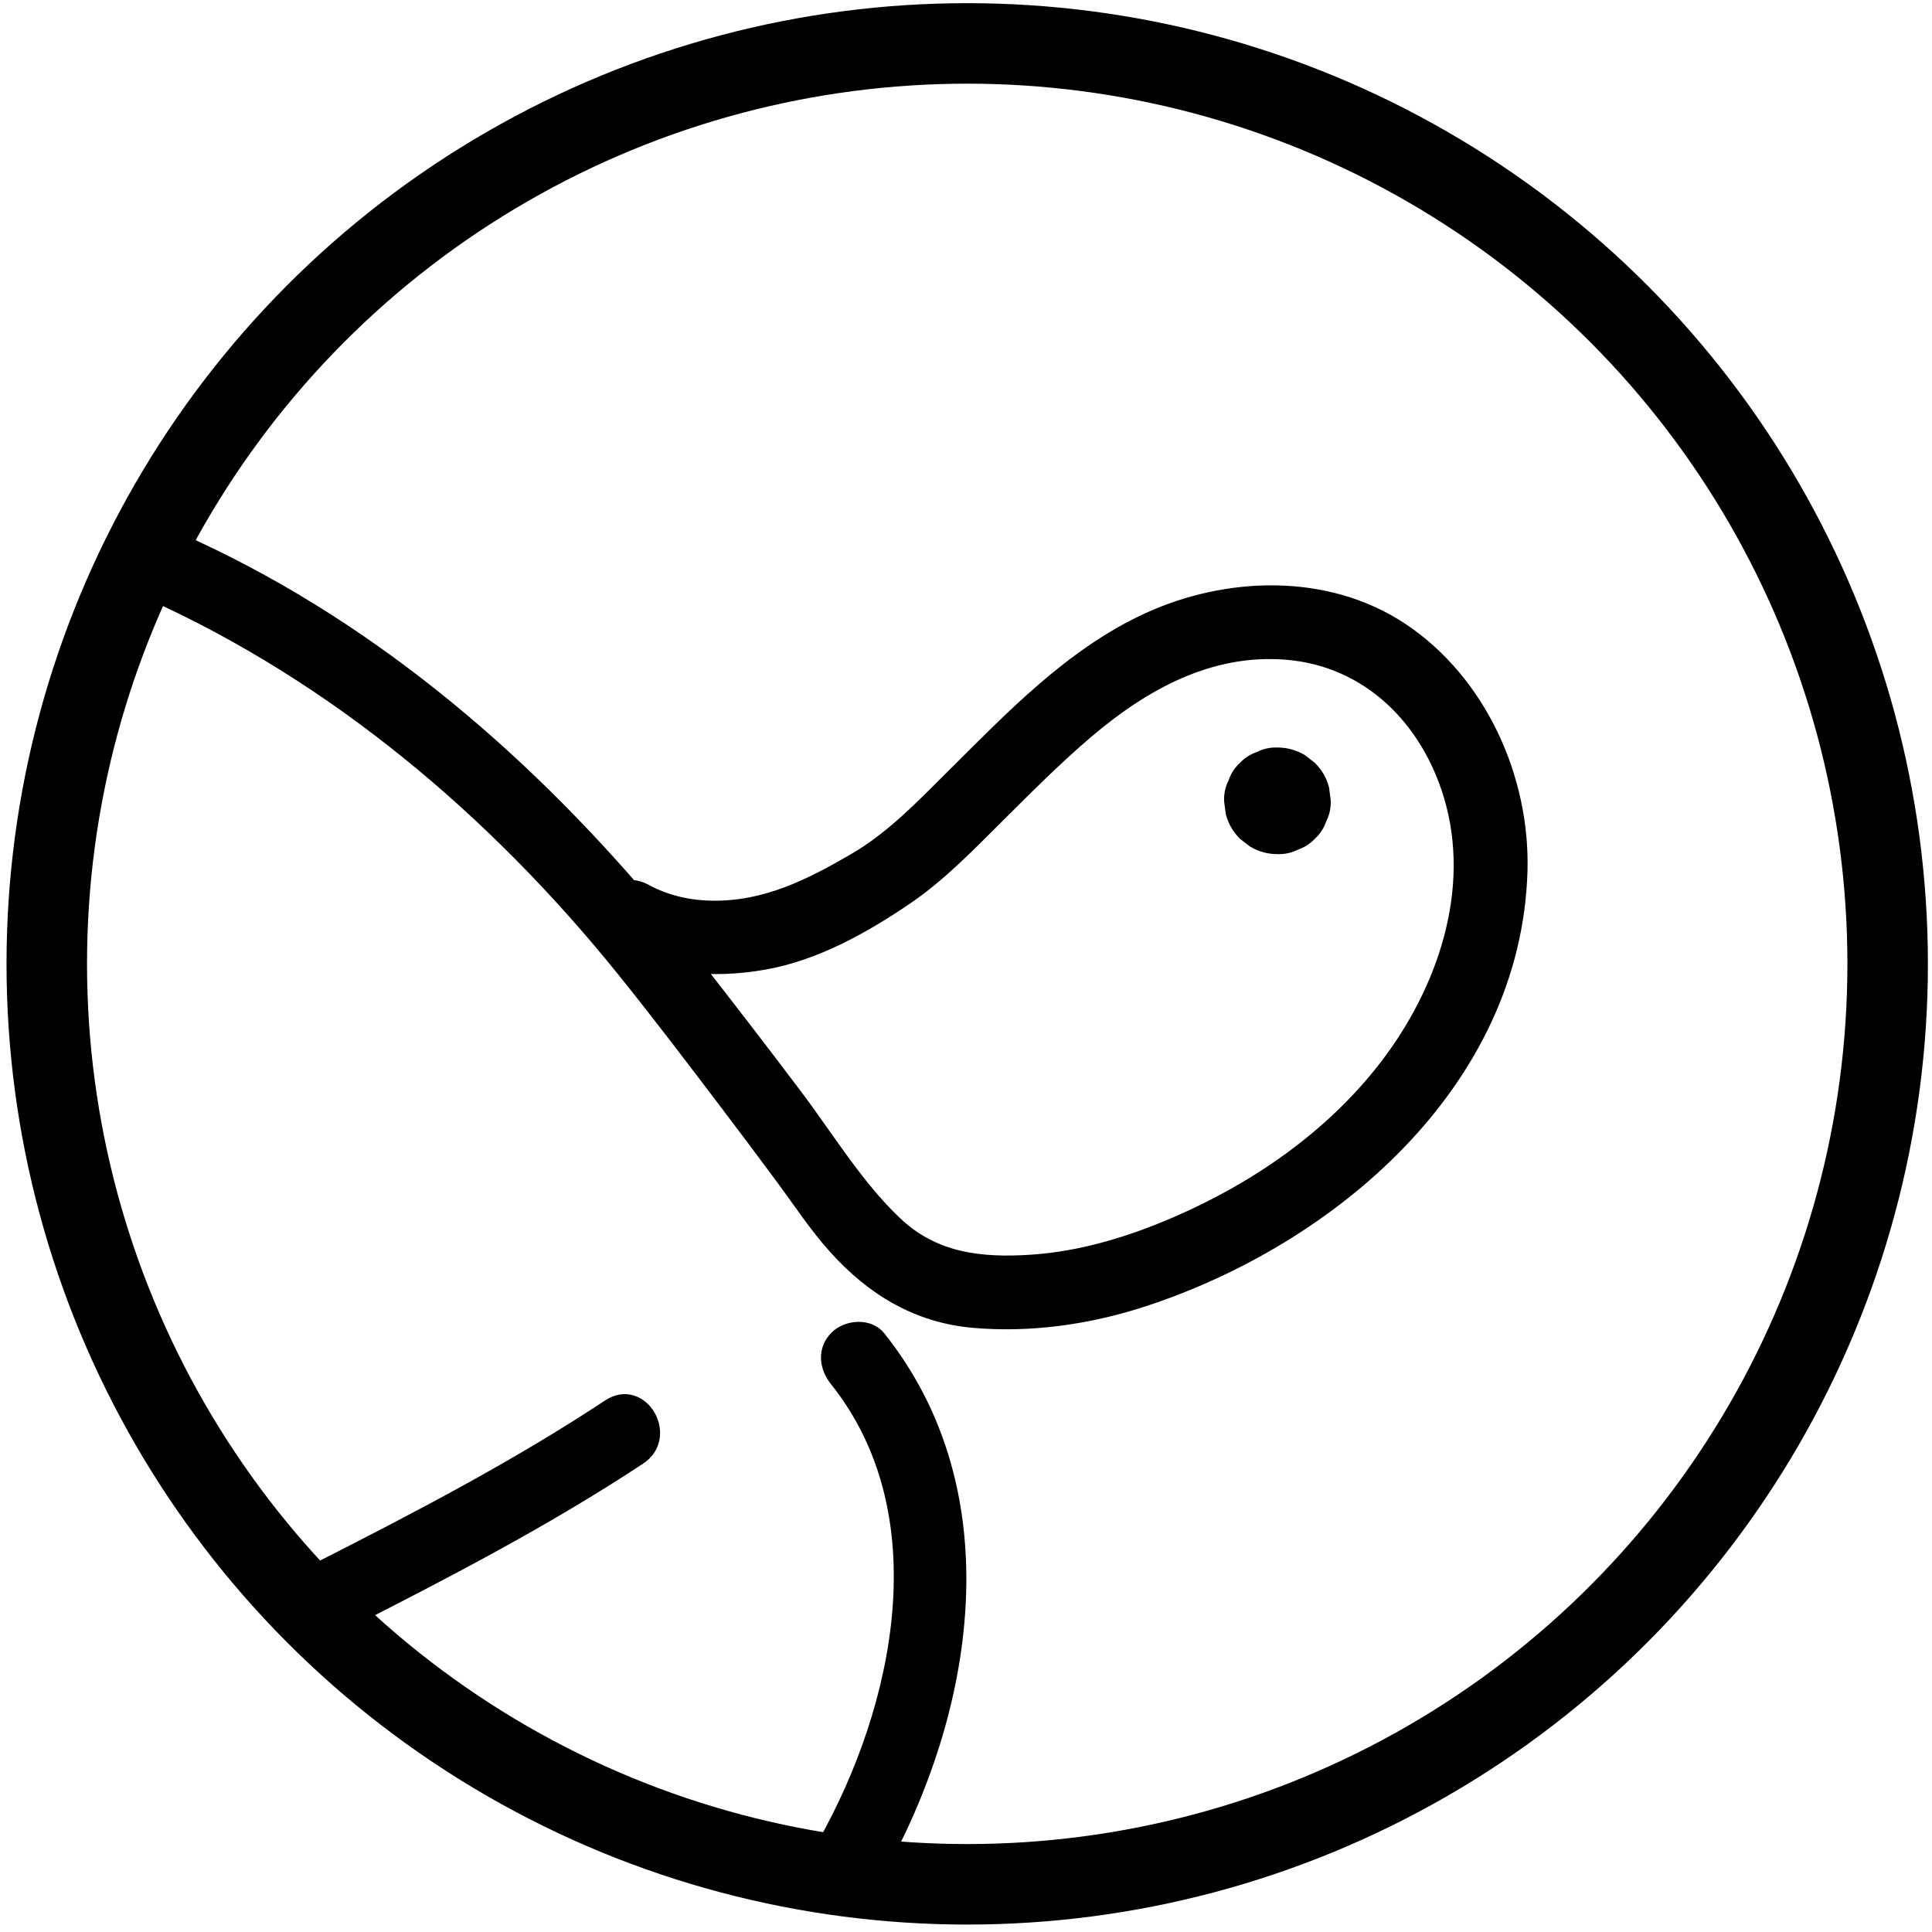 <svg xmlns="http://www.w3.org/2000/svg" width="240" height="240" viewBox="0 0 240 240"><g fill="none" fill-rule="evenodd" stroke="#000" transform="translate(5.81 5.394)"><path fill="#000" fill-rule="nonzero" stroke-width="2" d="M37.452 195.824C49.757 189.568 62.019 183.185 73.552 175.573 77.378 173.043 73.799 166.843 69.941 169.392 58.412 177.009 46.146 183.392 33.841 189.644 29.733 191.728 33.352 197.908 37.452 195.824L37.452 195.824ZM70.641 111.569C76.348 114.683 82.775 115.181 89.099 114.071 95.422 112.961 101.456 109.577 106.705 106.001 110.885 103.15 114.425 99.459 118.008 95.896 121.604 92.324 125.179 88.721 129.037 85.432 136.144 79.371 144.472 74.757 154.085 75.569 164.33 76.432 171.695 83.885 174.543 93.482 178.027 105.226 173.719 117.794 166.469 127.207 159.752 135.929 150.414 142.384 140.376 146.727 134.692 149.185 128.623 151.038 122.423 151.46 115.952 151.901 110.11 151.237 105.262 146.612 100.445 142.018 96.858 136.052 92.865 130.755 88.713 125.243 84.493 119.778 80.246 114.337 65.01 94.826 46.604 77.486 24.598 65.845 21.894 64.413 19.142 63.081 16.35 61.832 14.588 61.04 12.5 61.323 11.454 63.116 10.559 64.648 10.965 67.217 12.739 68.012 35.909 78.404 55.763 95.204 71.647 114.886 76.173 120.494 80.532 126.253 84.887 131.996 87.15 134.979 89.393 137.973 91.616 140.984 93.712 143.82 95.669 146.806 98.027 149.431 102.625 154.55 108.141 157.934 115.089 158.555 122.192 159.187 129.482 158.133 136.239 155.918 159.477 148.29 182.159 128.977 182.938 102.844 183.28 91.382 177.891 79.379 168.227 72.944 158.953 66.771 146.627 67.205 136.808 71.727 127.327 76.09 119.862 83.972 112.568 91.215 108.817 94.941 105.15 98.795 100.565 101.48 94.937 104.777 89.361 107.58 82.688 107.493 79.725 107.453 76.869 106.809 74.26 105.385 70.208 103.182 66.592 109.358 70.641 111.569L70.641 111.569ZM98.194 165.92C111.486 182.569 106.332 206.713 96.719 223.775 94.456 227.792 100.636 231.407 102.899 227.386 114.306 207.147 118.724 180.23 103.253 160.854 102.044 159.342 99.451 159.593 98.19 160.854 96.699 162.353 96.981 164.405 98.194 165.92L98.194 165.92Z"/><path fill="#000" fill-rule="nonzero" stroke-width="2" d="M152.876,99.71 C153.651,99.738 154.371,99.578 155.043,99.225 C155.739,98.998 156.344,98.608 156.853,98.063 C157.401,97.554 157.787,96.95 158.014,96.254 C158.368,95.582 158.527,94.862 158.499,94.086 C158.432,93.589 158.364,93.088 158.3,92.591 C158.034,91.636 157.553,90.809 156.853,90.109 C156.475,89.815 156.093,89.524 155.715,89.23 C154.836,88.721 153.89,88.466 152.876,88.463 C152.1,88.435 151.38,88.594 150.708,88.948 C150.012,89.174 149.407,89.564 148.898,90.109 C148.35,90.618 147.964,91.223 147.737,91.919 C147.383,92.591 147.224,93.311 147.252,94.086 C147.32,94.583 147.387,95.084 147.455,95.582 C147.721,96.536 148.202,97.363 148.902,98.063 C149.28,98.358 149.662,98.648 150.04,98.942 C150.915,99.451 151.861,99.706 152.876,99.71 L152.876,99.71 Z"/><circle cx="114.341" cy="114.341" r="114.341" stroke-width="10"/></g></svg>